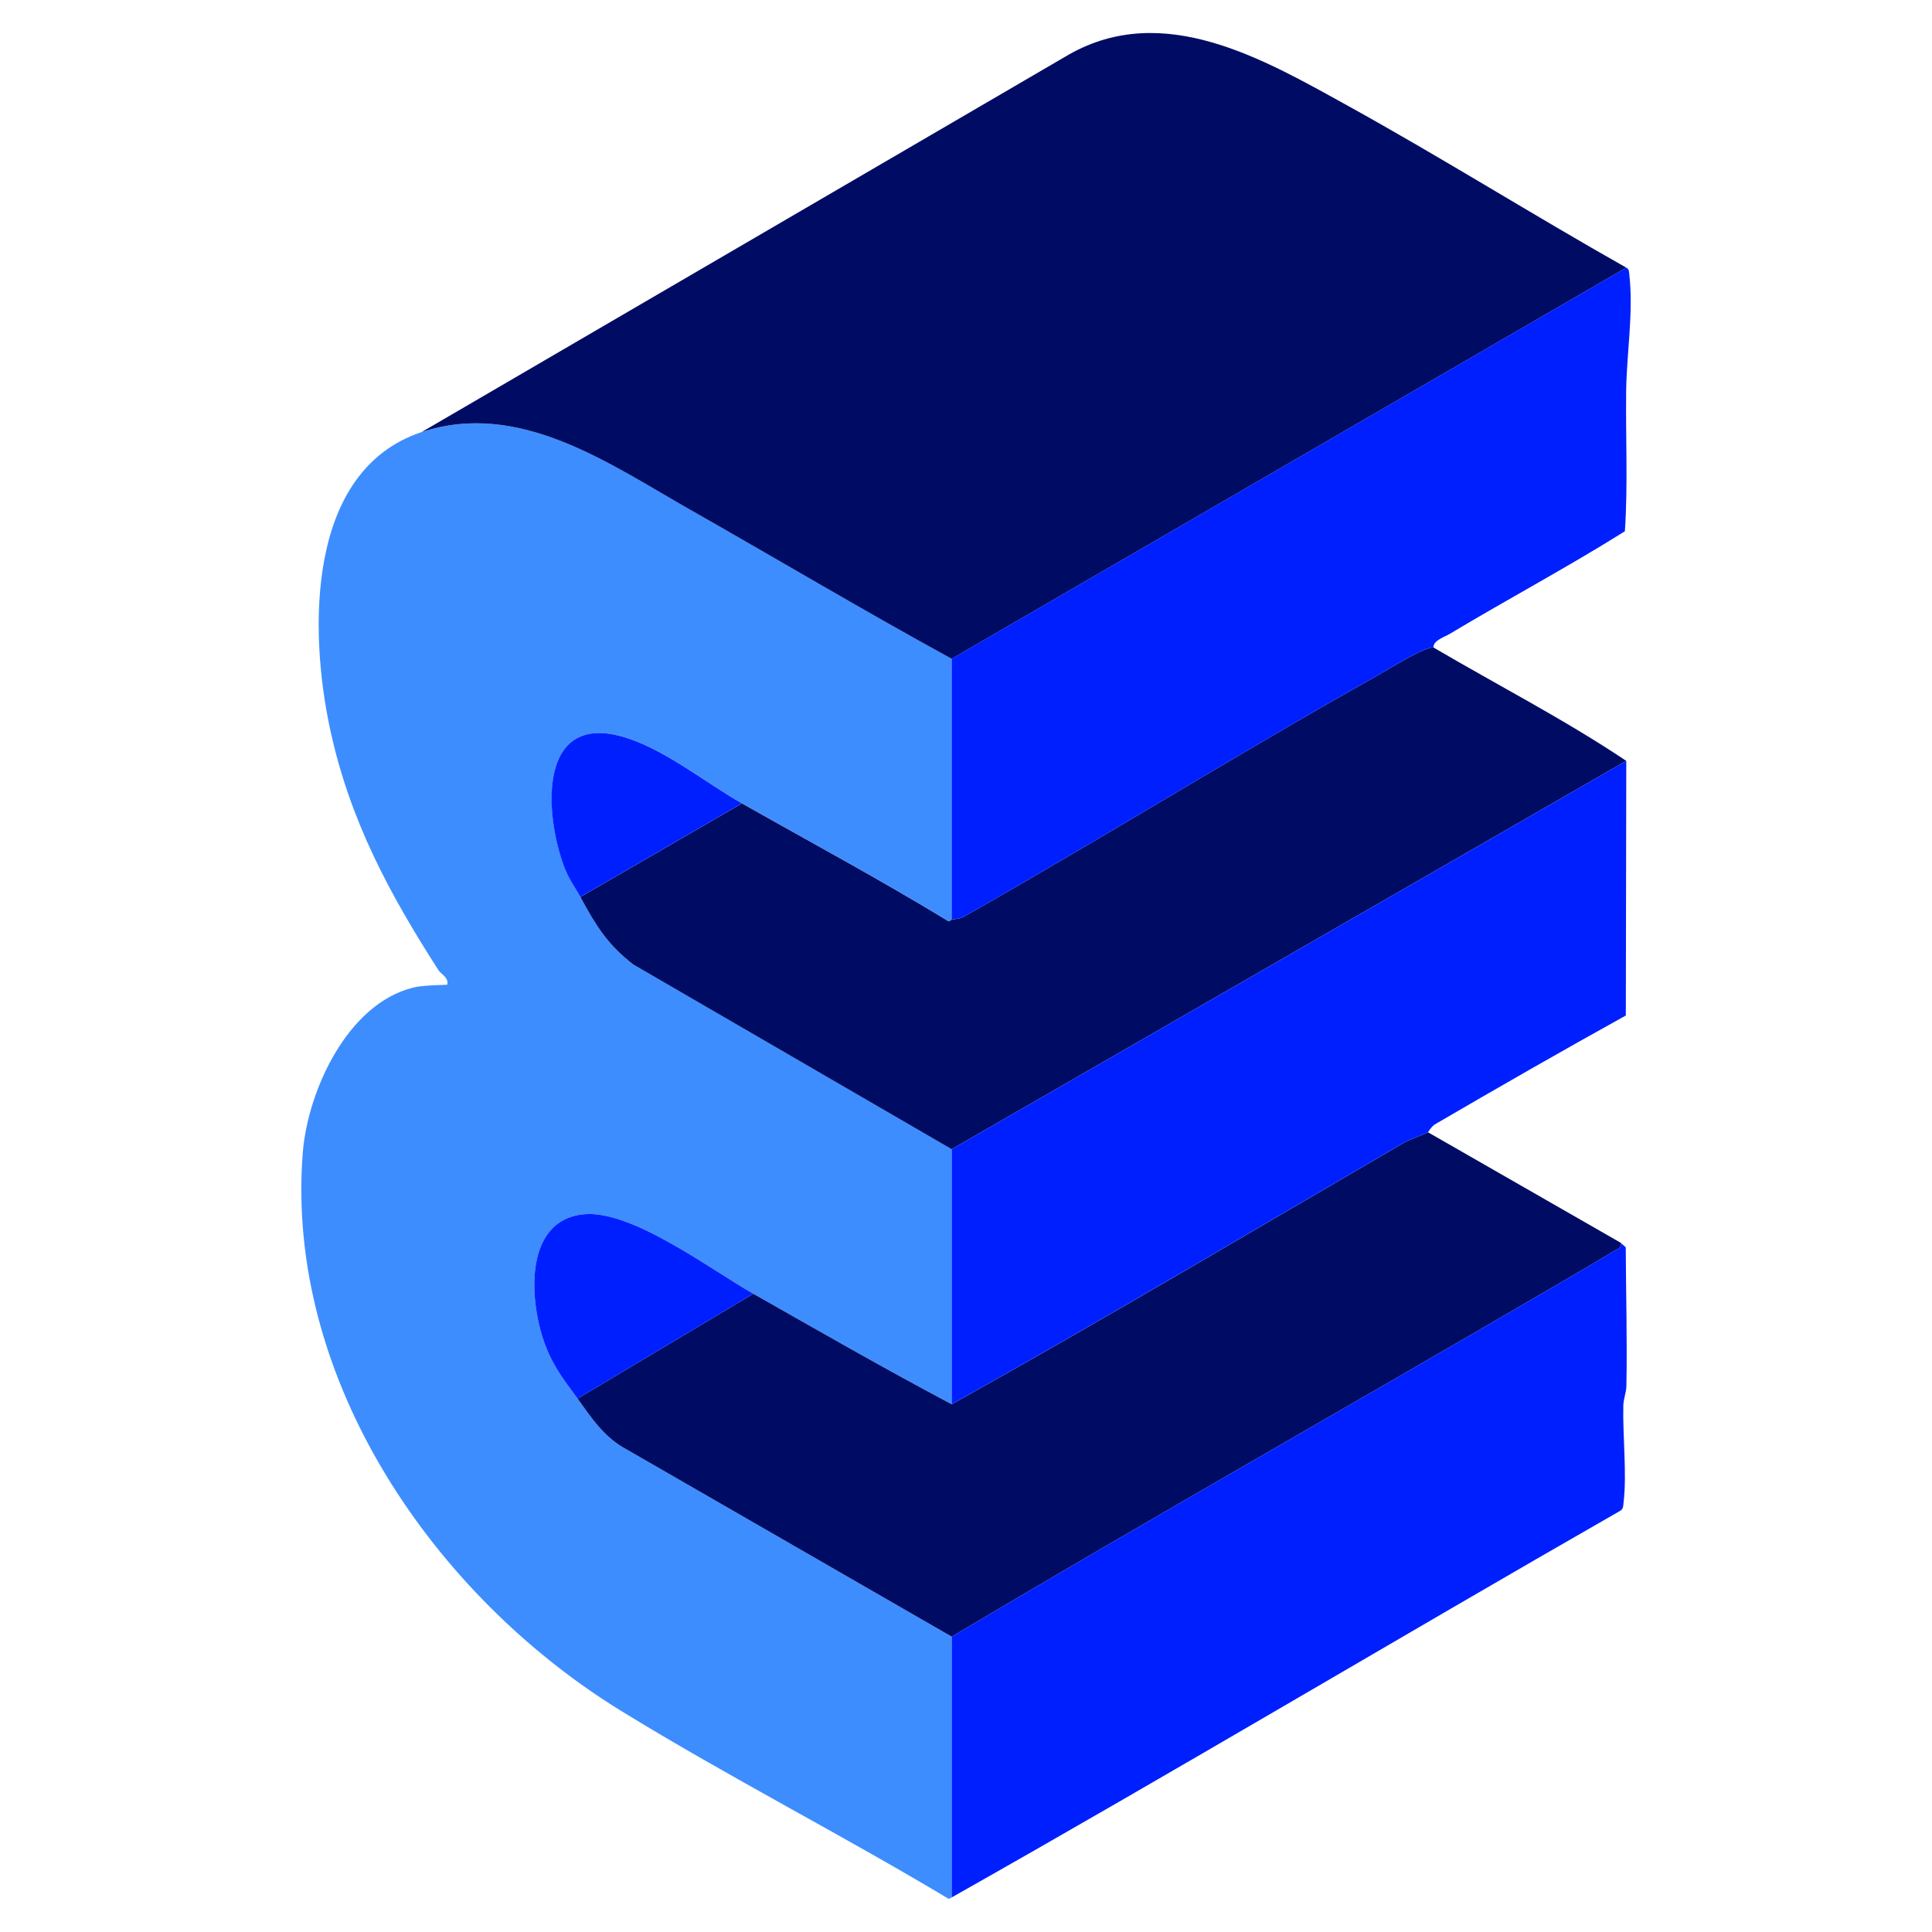 <?xml version="1.0" encoding="UTF-8"?>
<svg id="_Слой_1" data-name="Слой_1" xmlns="http://www.w3.org/2000/svg" version="1.1" viewBox="0 0 512 512">
  <!-- Generator: Adobe Illustrator 29.1.0, SVG Export Plug-In . SVG Version: 2.1.0 Build 142)  -->
  <defs>
    <style>
      .st0 {
        fill: #3e8dff;
      }

      .st1 {
        fill: #000c63;
      }

      .st2 {
        fill: #001fff;
      }
    </style>
  </defs>
  <path class="st0" d="M111.75,114.5c-30.78,10.22-29.81,53.02-24.27,78.73,5.19,24.12,15.67,43.56,28.78,63.98.58.9,2.74,1.85,2.25,3.75-2.62.14-6.55.15-9.01.76-17.47,4.31-28.02,27.47-29.28,43.95-4.61,60.17,35,117.36,84.36,147.72,28.39,17.46,58.29,32.72,86.87,49.85l.77-.41v-69.1s-86.03-49.55-86.03-49.55c-5.99-3.15-9.37-8.34-13.12-13.54-3.39-4.71-6.16-8.04-8.4-13.76-4.43-11.29-6.23-33.66,10.23-35.1,12.63-1.1,33.45,14.65,44.74,21.07,17.42,9.9,34.92,19.94,52.58,29.29v-67.6s-84.37-48.95-84.37-48.95c-6.97-5.41-9.97-10.46-14.02-17.9-1.66-3.05-3.15-4.76-4.52-8.63-5.42-15.28-6.05-41.37,17.5-33.27,10.39,3.57,20.43,11.78,29.84,17.11,18.15,10.29,36.54,20.16,54.37,31.01.63.62,1.16-.21,1.22-.22v-69.1c-23.43-12.82-46.38-26.49-69.61-39.68-21.05-11.96-45-28.99-70.85-20.41Z"/>
  <path class="st1" d="M111.75,114.5c25.85-8.58,49.8,8.45,70.85,20.41,23.23,13.19,46.18,26.86,69.61,39.68l178.77-103.66c-24.77-13.99-48.97-29.18-73.86-42.94-22.16-12.25-48.72-27.83-73.87-13.52L111.75,114.5Z"/>
  <path class="st1" d="M252.21,243.7c-.06,0-.59.84-1.22.22-17.83-10.85-36.22-20.73-54.37-31.01l-42.81,24.79c4.05,7.43,7.05,12.49,14.02,17.9l84.37,48.95,178.77-102.91c-16.32-10.94-34.08-20.06-51.08-30.05-2.37-.28-11.95,5.8-14.78,7.38-36.71,20.58-72.52,42.88-109.13,63.64-1.18.82-2.42.92-3.79,1.09Z"/>
  <path class="st1" d="M252.21,372.14c-17.66-9.35-35.16-19.39-52.58-29.29l-46.57,27.79c3.75,5.2,7.14,10.4,13.12,13.54l86.03,49.55c53.44-31.76,107.58-62.37,161.25-93.76,4.72-2.76,9.53-5.53,14.18-8.39.99-.61,2.19-.66,1.84-2.25l-51.08-29.29c-1.39.81-4.55,1.73-6.51,2.88-39.8,23.19-79.56,46.8-119.68,69.23Z"/>
  <path class="st2" d="M429.48,329.33c.35,1.59-.85,1.64-1.84,2.25-4.65,2.86-9.46,5.63-14.18,8.39-53.67,31.39-107.81,62-161.25,93.76v69.1c59.34-33.49,118.06-68.6,177.28-102.52.78-.57.68-1.39.78-2.22.9-7.47-.27-17.7-.07-25.61.04-1.78.78-3.42.81-5.2.24-12.23-.12-24.52-.17-36.73l-1.36-1.23Z"/>
  <path class="st2" d="M252.21,174.59v69.1c1.37-.16,2.6-.27,3.79-1.09,36.61-20.76,72.42-43.06,109.13-63.64,2.83-1.59,12.41-7.66,14.78-7.38-.19-1.81,2.93-2.78,4.29-3.6,15.37-9.22,31.22-17.66,46.41-27.19.83-12.38.18-24.82.34-37.22.13-9.95,1.98-20.84.83-30.85-.08-.72-.03-1.41-.8-1.8l-178.77,103.66Z"/>
  <path class="st2" d="M252.21,304.54v67.6c40.11-22.44,79.88-46.05,119.68-69.23,1.96-1.14,5.12-2.06,6.51-2.88.24-.14.88-1.49,1.98-2.13,16.72-9.75,33.55-19.41,50.48-28.78l.12-67.48-178.77,102.91Z"/>
  <path class="st2" d="M153.06,370.64l46.57-27.79c-11.29-6.41-32.1-22.17-44.74-21.07-16.46,1.44-14.66,23.81-10.23,35.1,2.24,5.72,5,9.05,8.4,13.76Z"/>
  <path class="st2" d="M153.81,237.69l42.81-24.79c-9.4-5.33-19.45-13.54-29.84-17.11-23.55-8.1-22.92,17.99-17.5,33.27,1.37,3.87,2.86,5.58,4.52,8.63Z"/>
</svg>